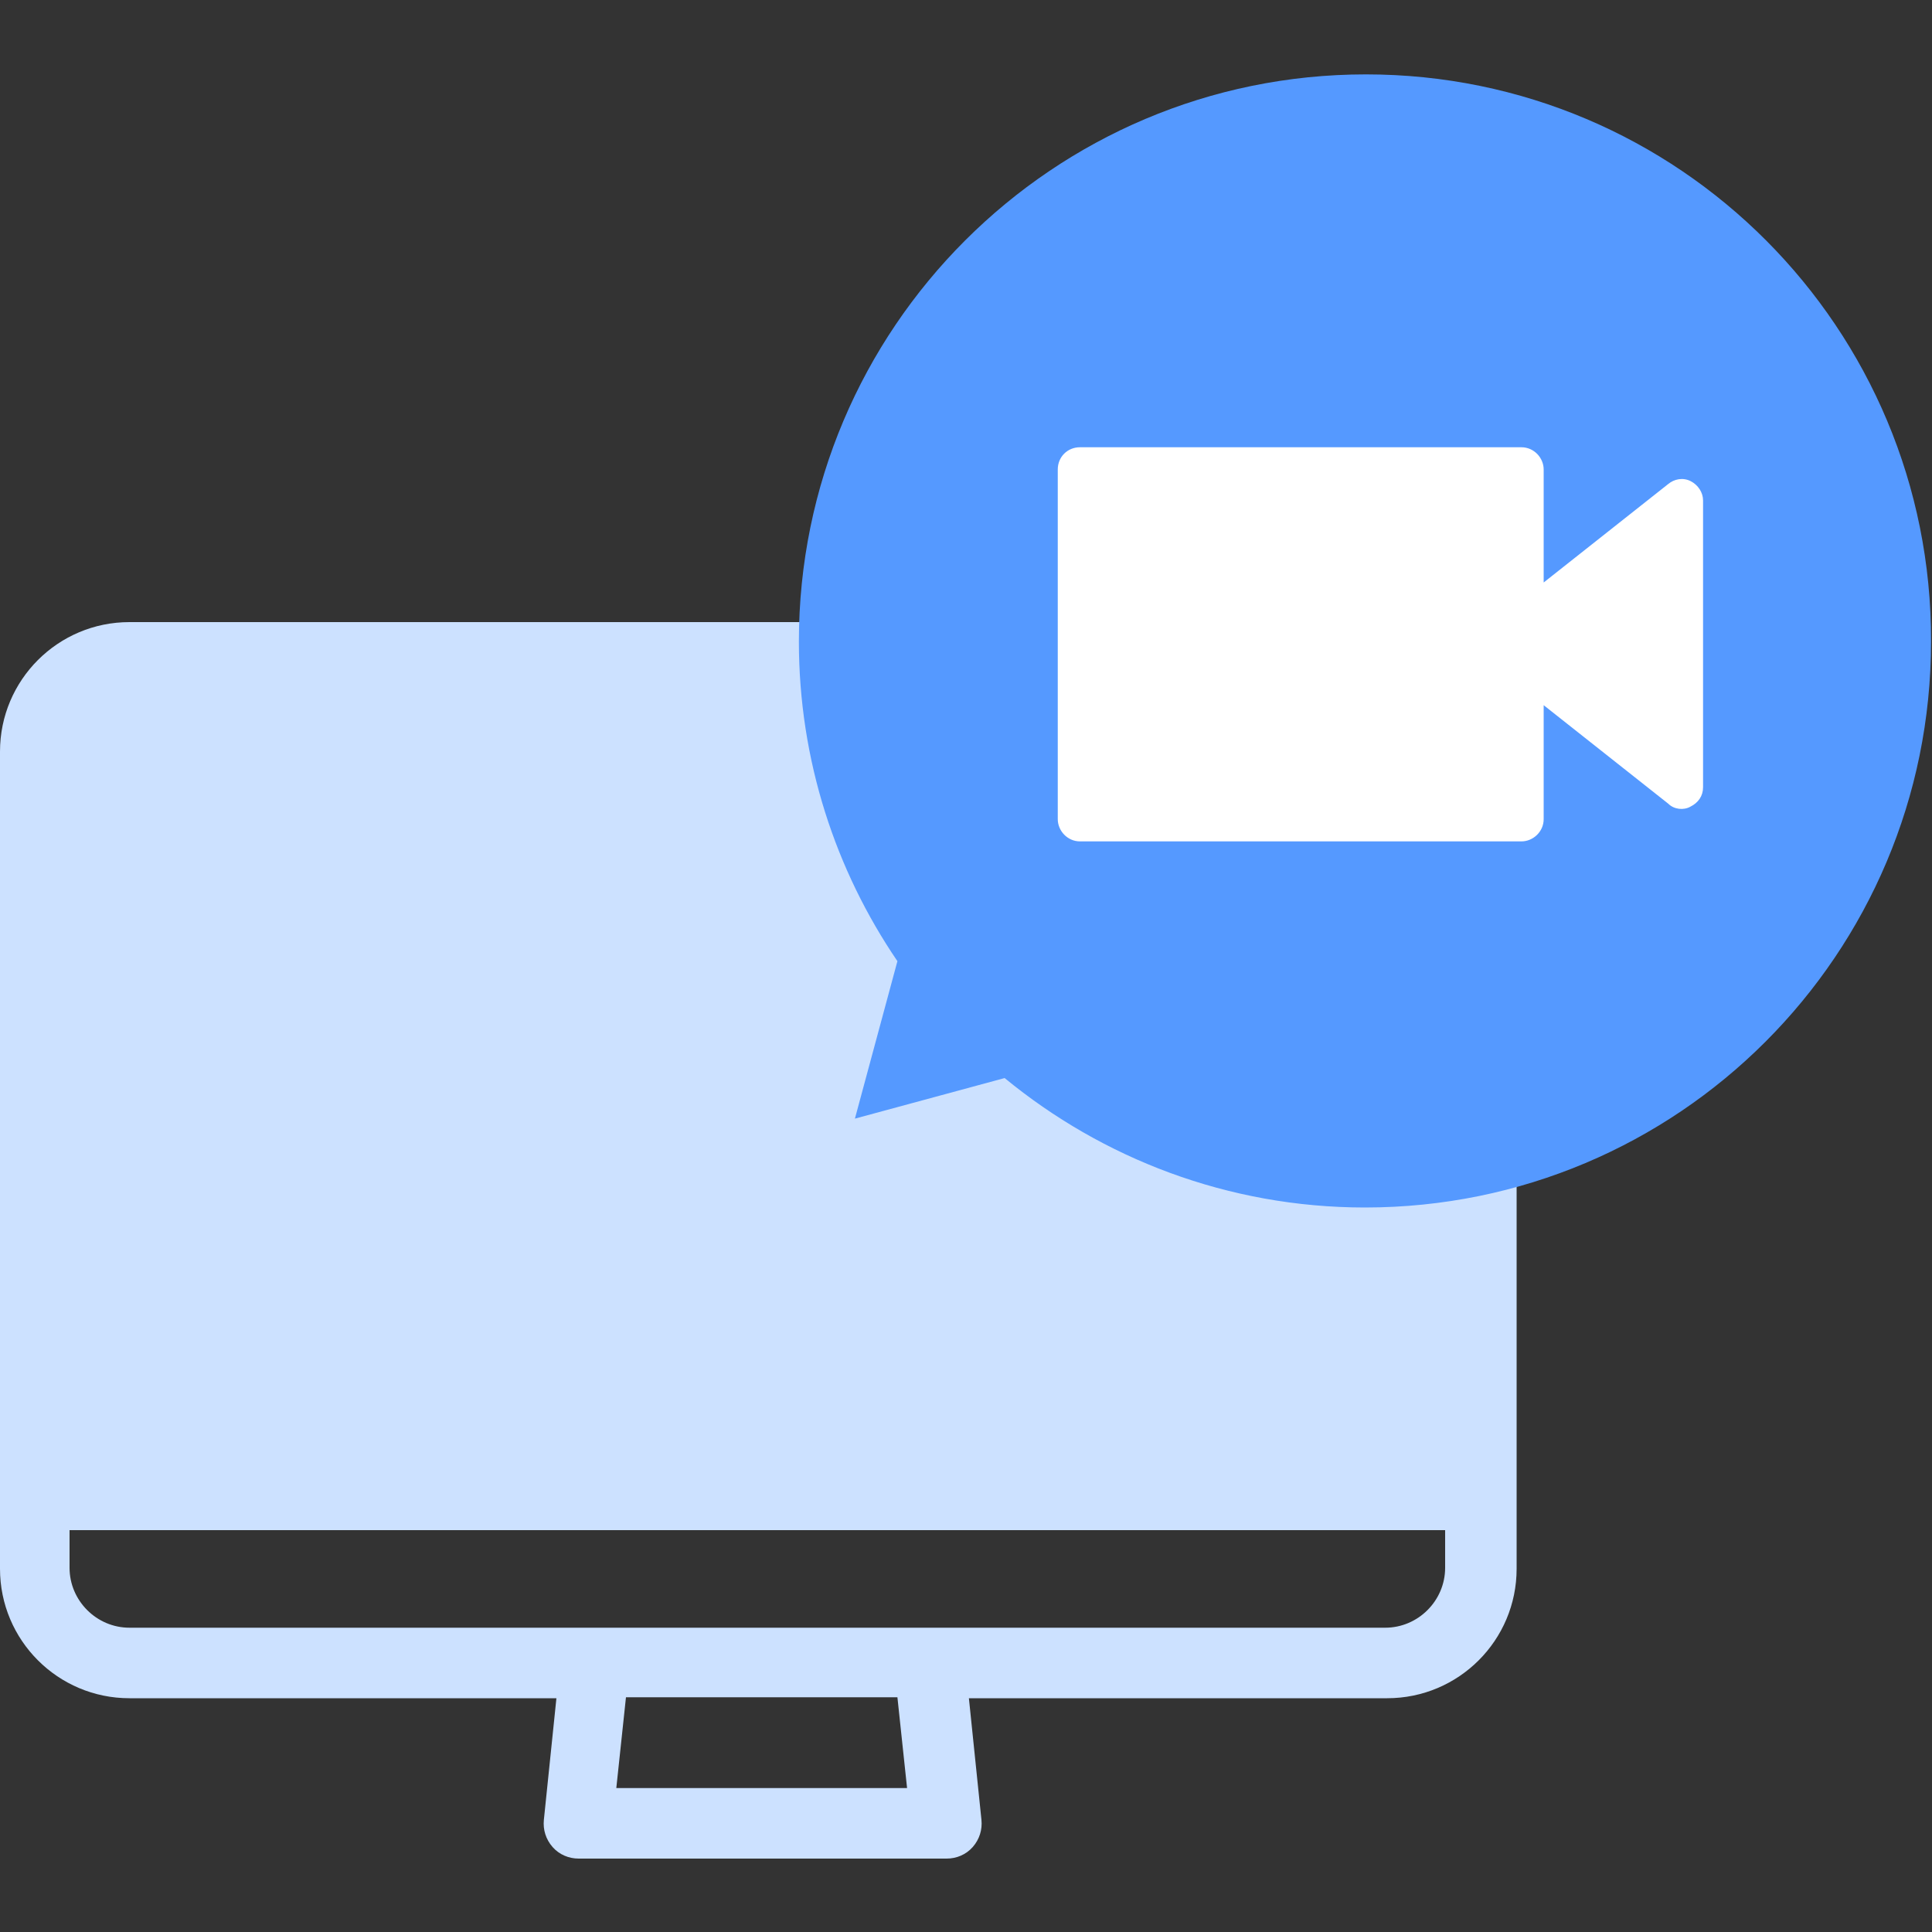 <?xml version="1.0" encoding="utf-8"?>
<!-- Generator: Adobe Illustrator 23.1.0, SVG Export Plug-In . SVG Version: 6.00 Build 0)  -->
<svg version="1.1" id="Layer_1" xmlns="http://www.w3.org/2000/svg" xmlns:xlink="http://www.w3.org/1999/xlink" x="0px" y="0px"
	 viewBox="0 0 200 200" style="enable-background:new 0 0 200 200;" xml:space="preserve">
<rect x="0" y="0" width="200" height="200" fill="#333333" stroke="none"/>
<style type="text/css">
	.st0{display:none;}
	.st1{display:inline;fill:#5555FF;}
	.st2{display:inline;}
	.st3{fill:#5555FF;}
	.st4{fill:#FFFFFF;}
	.st5{fill:#CCE1FF;}
	.st6{fill:#5599FF;}
</style>
<g id="레이어_1" class="st0">
	<path class="st1" d="M17,330l-56-32v-65c0-6-5-11-11-11s-11,5-11,11v65l-56,32c-5,3-7,10-4,15s10,7,15,4l56-32l56,32c2,1,4,1,5,1
		c4,0,7-2,9-5C24,339,22,333,17,330z"/>
	<path class="st1" d="M-50,105c-56,0-87,27-87,75c0,4,3,7,7,7H30c4,0,7-3,7-7C37,132,6,105-50,105z M-123,173c3-36,27-54,73-54
		s71,18,73,54H-123z"/>
	<path class="st1" d="M-50,0c-26,0-45,20-45,46c0,27,20,49,45,49S-5,73-5,46C-5,20-24,0-50,0z M-50,82c-18,0-32-16-32-35
		s13-33,32-33c18,0,32,14,32,33S-32,82-50,82z"/>
	<path class="st1" d="M113,418c-56,0-87,27-87,75c0,4,3,7,7,7h161c4,0,7-3,7-7C200,445,169,418,113,418z M40,486c3-36,27-54,73-54
		s71,18,73,54H40z"/>
	<path class="st1" d="M113,313c-26,0-45,20-45,46c0,27,20,49,45,49s45-22,45-49C158,333,139,313,113,313z M113,395
		c-18,0-32-16-32-35s13-33,32-33c18,0,32,14,32,33C144,379,130,395,113,395z"/>
	<path class="st1" d="M-213,418c-56,0-87,27-87,75c0,4,3,7,7,7h161c4,0,7-3,7-7C-126,445-157,418-213,418z M-286,486
		c3-36,27-54,73-54s71,18,73,54H-286z"/>
	<path class="st1" d="M-213,313c-26,0-45,20-45,46c0,27,20,49,45,49s45-22,45-49C-168,333-187,313-213,313z M-213,395
		c-18,0-32-16-32-35s13-33,32-33c18,0,32,14,32,33S-195,395-213,395z"/>
</g>
<g class="st0">
	<g class="st2">
		<g>
			<g>
				<path class="st3" d="M161,34C139,12,110,0,79,0S19,12-2,34c-22,22-34,51-34,81s12,60,34,81c22,22,51,34,81,34s60-12,81-34
					c22-22,34-51,34-81S182,55,161,34z"/>
			</g>
		</g>
		<g>
			<g>
				<path class="st4" d="M87,108H73c-8,0-15-7-15-15s7-15,15-15h29c4,0,7-3,7-7s-3-7-7-7H87V50c0-4-3-7-7-7s-7,3-7,7v15l0,0
					c-16,0-28,13-28,28s13,28,28,28h14c8,0,15,7,15,15s-7,15-15,15H58c-4,0-7,3-7,7s3,7,7,7h15v15c0,4,3,7,7,7s7-3,7-7v-15l0,0
					c16,0,28-13,28-28S102,108,87,108z"/>
			</g>
		</g>
		<g>
			<g>
				<path class="st3" d="M21,225c-3-28-8-51-15-59c-30-36-242-38-267,0c-6,9-10,32-13,59c-9,1-16,9-16,18v35c0,8,5,14,12,17
					c-2,55,0,112,2,141c0,22,15,18,15,18h14v24c0,9,10,17,22,17s22-8,22-17v-24h161v24c0,9,10,17,22,17s22-8,22-17v-24h5
					c0,0,17,2,19-8c0-28,2-92,0-151c7-2,13-9,13-17v-35C38,234,30,226,21,225z M-206,426c-13,0-23-10-23-23c-1-13,10-23,23-23
					s23,10,23,23S-194,426-206,426z M-47,426c-13,0-23-10-23-23s10-23,23-23s23,10,23,23C-23,416-34,426-47,426z"/>
				<path class="st4" d="M-20,500c-15,0-27-10-27-22v-19h-151v19c0,12-12,22-27,22s-27-10-27-22v-19h-8c-2,0-8,1-13-3s-8-11-8-20
					c-2-26-4-82-2-138c-7-4-12-12-12-20v-35c0-10,7-19,16-22c3-30,7-49,13-58c13-20,64-27,94-29c72-5,162,5,182,29c7,9,12,28,16,58
					c10,3,17,12,17,22v35c0,9-5,17-13,20c1,41,0,84,0,115c0,13,0,24,0,33c0,4-2,7-5,9c-6,5-15,5-18,4v19C7,490-5,500-20,500z
					 M-208,449h171v29c0,7,8,12,17,12s17-5,17-12v-29H7c3,0,10,0,13-2c1,0,1-1,1-2c0-8,0-19,0-32c0-32,1-76,0-118v-4l4-1
					c5-2,9-7,9-12v-35c0-7-5-12-12-13h-4v-4c-4-38-10-52-14-57c-16-19-96-30-173-25c-46,3-78,12-86,24c-3,6-8,20-12,57v4h-4
					c-7,1-11,6-11,13v35c0,5,3,10,9,12l3,1v4c-2,56,0,113,2,140c0,6,1,11,4,13c2,2,5,1,5,1h1h19v29c0,7,8,12,17,12s17-5,17-12v-28
					H-208z M-47,431c-16,0-28-13-28-28c0-16,13-28,28-28c16,0,28,13,28,28c0,8-3,15-8,20S-39,431-47,431z M-47,385c-10,0-18,8-18,18
					s8,18,18,18c5,0,9-2,13-5c3-3,5-8,5-13C-29,393-37,385-47,385z M-206,431c-16,0-28-13-28-28c0-16,13-28,28-28c16,0,28,13,28,28
					S-191,431-206,431z M-206,385c-10,0-18,8-18,18s8,18,18,18s18-8,18-18S-196,385-206,385z"/>
			</g>
		</g>
		<rect x="-209" y="171" class="st4" width="163" height="25"/>
		<rect x="-237" y="209" class="st4" width="220" height="115"/>
	</g>
</g>
<g>
	<path class="st5" d="M143.4,64.4h-130C6,64.4,0,70.4,0,77.8v84.6c0,7.4,6,13.4,13.4,13.4h44.2l-1.3,12.6c-0.1,1,0.2,2,0.9,2.8
		c0.7,0.8,1.7,1.2,2.7,1.2h38.1c1,0,2-0.4,2.7-1.2c0.7-0.8,1-1.8,0.9-2.8l-1.3-12.6h43.3c7.4,0,13.4-6,13.4-13.4V77.8
		C156.8,70.4,150.8,64.4,143.4,64.4z M63.8,185.1l1-9.4h28.1l1,9.4H63.8z M149.6,162.3c0,3.4-2.8,6.2-6.2,6.2h-130
		c-3.4,0-6.2-2.8-6.2-6.2v-3.9h142.4V162.3z"/>
	<path class="st6" d="M141.4,7.7C109,7.7,82.7,34,82.7,66.4c0,12.3,3.8,23.7,10.2,33.1l-4.4,16.3l15.5-4.2
		c10.1,8.3,23.1,13.4,37.3,13.4c32.4,0,58.6-26.2,58.6-58.6C200,34,173.8,7.7,141.4,7.7z"/>
	<g>
		<path class="st4" d="M175,49.8c-0.8-0.4-1.7-0.2-2.3,0.3l-12.9,10.2V48.6c0-1.2-1-2.3-2.3-2.3h-45.7c-1.3,0-2.3,1-2.3,2.3v36.2
			c0,1.2,1,2.3,2.3,2.3h45.7c1.2,0,2.3-1,2.3-2.3V73l12.9,10.2c0.6,0.6,1.6,0.7,2.3,0.3c0.8-0.4,1.3-1.1,1.3-2V51.8
			C176.3,51,175.8,50.2,175,49.8z"/>
	</g>
</g>
</svg>
